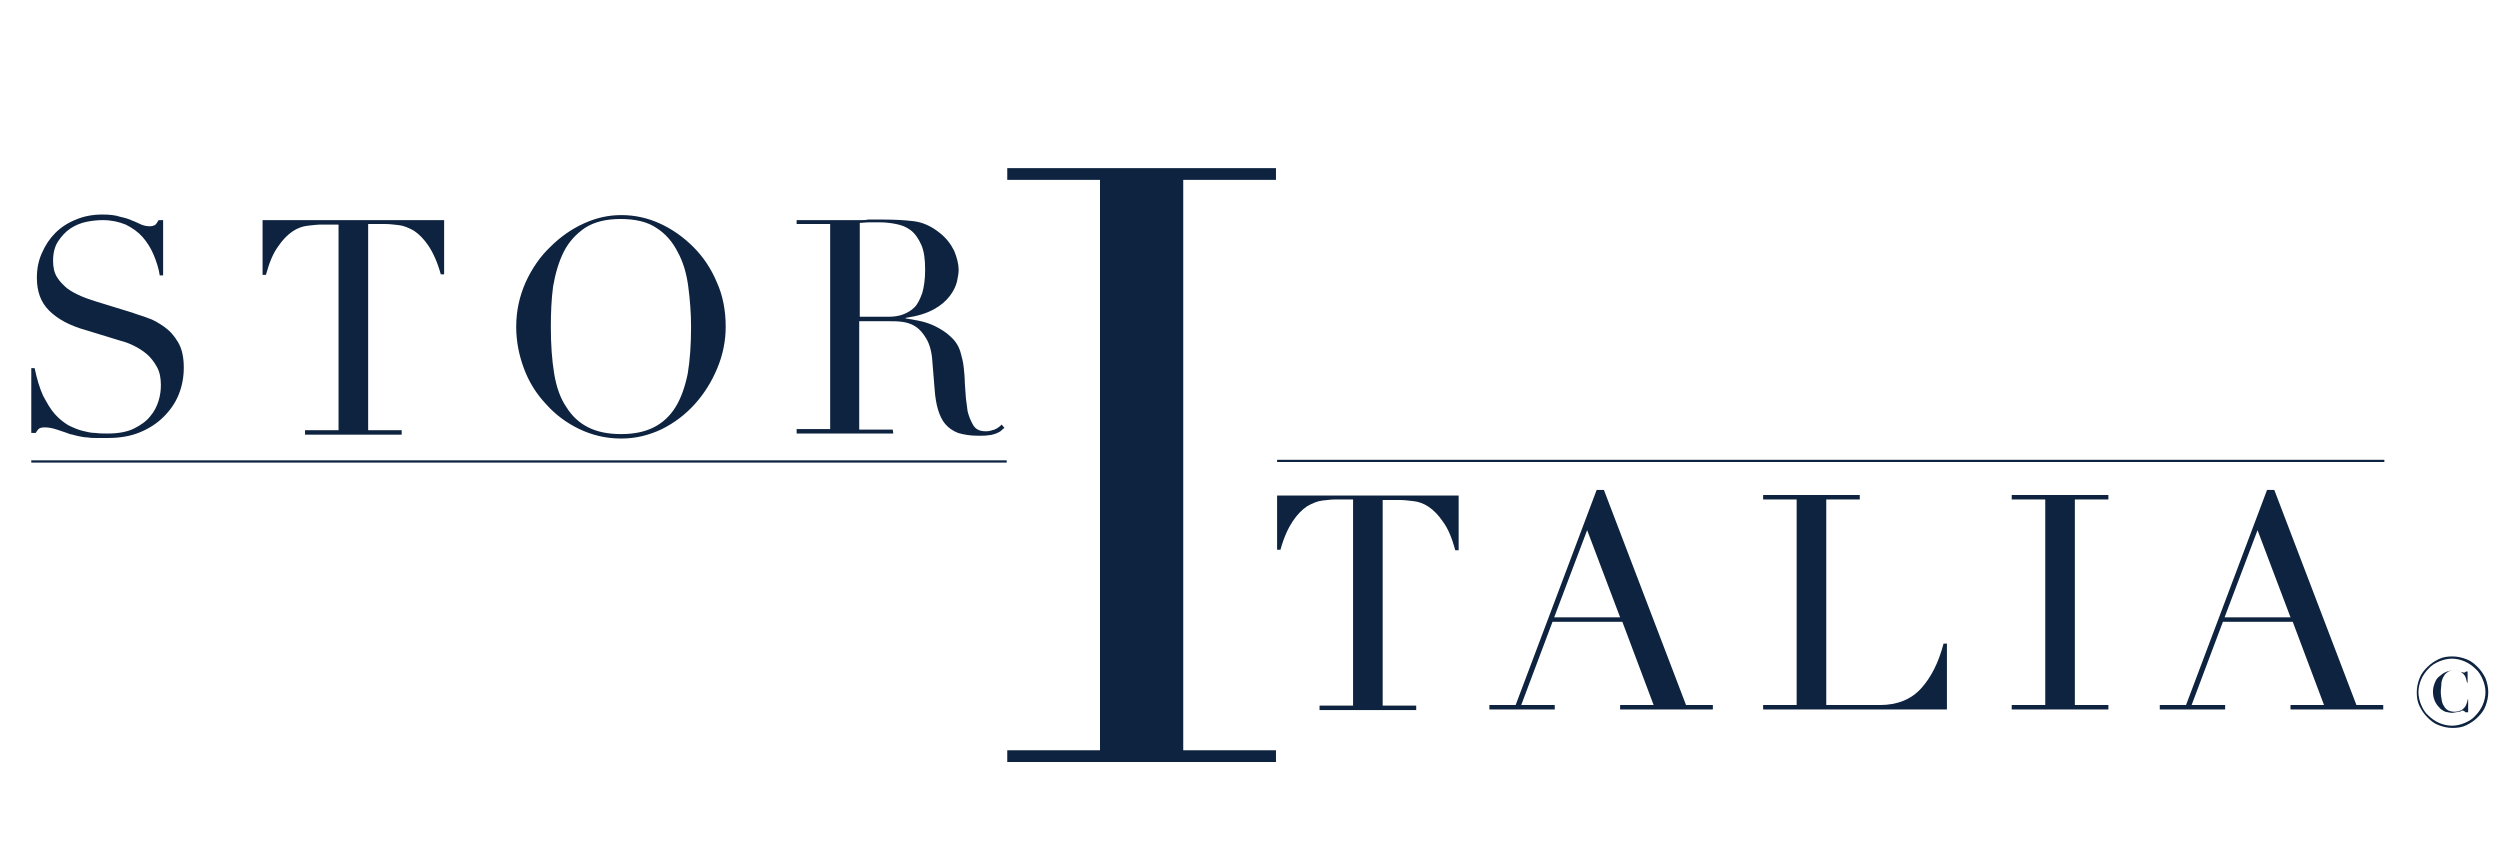 <?xml version="1.0" encoding="utf-8"?>
<!-- Generator: Adobe Illustrator 23.0.1, SVG Export Plug-In . SVG Version: 6.00 Build 0)  -->
<svg version="1.1" id="Layer_1" xmlns="http://www.w3.org/2000/svg" xmlns:xlink="http://www.w3.org/1999/xlink" x="0px" y="0px"
	 viewBox="0 0 447.5 151.5" style="enable-background:new 0 0 447.5 151.5;" xml:space="preserve">
<style type="text/css">
	.st0{fill:#0D233F;}
</style>
<path class="st0" d="M228.4,88.7h32.7v9.8h-0.6c-0.6-2.2-1.3-3.9-2.2-5.1c-0.8-1.2-1.7-2.1-2.6-2.7s-1.8-0.9-2.7-1s-1.7-0.2-2.4-0.2
	h-3.1v36.8h6v0.8h-17.3v-0.8h6V89.4h-3.1c-0.7,0-1.5,0.1-2.4,0.2s-1.8,0.5-2.7,1c-0.9,0.6-1.8,1.5-2.6,2.7s-1.6,2.9-2.2,5.1h-0.6
	v-9.7H228.4z M301.8,126.2h4.8v0.8H290v-0.8h6l-5.6-14.9h-12.5l-5.6,14.9h6v0.8h-11.7v-0.8h4.7l14.5-38.5h1.3L301.8,126.2z
	 M290,110.5l-5.9-15.6l-5.9,15.6H290z M343.9,123.2c-1.8,2-4.3,3-7.4,3h-9.6V89.4h6v-0.8h-17.3v0.8h6v36.8h-6v0.8h32.9v-11.8h-0.6
	C347,118.6,345.7,121.2,343.9,123.2z M360.1,89.4h6v36.8h-6v0.8h17.3v-0.8h-6V89.4h6v-0.8h-17.3V89.4z M421.8,126.2h4.8v0.8H410
	v-0.8h6l-5.6-14.9h-12.5l-5.6,14.9h6v0.8h-11.7v-0.8h4.7l14.5-38.5h1.3L421.8,126.2z M410,110.5l-5.9-15.6l-5.9,15.6H410z
	 M180.3,32.2h16.6v102.1h-16.6v2.1h48.1v-2.1h-16.6V32.2h16.6v-2.1h-48.1L180.3,32.2L180.3,32.2z M6.9,76.8c0.2-0.2,0.6-0.3,1.1-0.3
	c0.6,0,1.3,0.1,2.2,0.4c0.8,0.3,1.6,0.5,2.3,0.8c0.6,0.1,1.1,0.3,1.7,0.4c0.5,0.1,1,0.2,1.5,0.2c0.5,0.1,1,0.1,1.6,0.1s1.2,0,2,0
	c2.1,0,4-0.3,5.7-1s3.1-1.6,4.3-2.8c1.2-1.2,2.1-2.5,2.7-4c0.6-1.5,0.9-3.1,0.9-4.8c0-1.8-0.3-3.3-1-4.5s-1.5-2.1-2.5-2.8
	s-2-1.3-3-1.6c-1-0.4-1.9-0.6-2.6-0.9l-6.5-2c-0.9-0.3-1.9-0.6-2.8-1s-1.7-0.8-2.5-1.4c-0.7-0.6-1.3-1.2-1.8-2s-0.7-1.8-0.7-2.9
	c0-1.4,0.3-2.6,0.9-3.5c0.6-0.9,1.3-1.7,2.2-2.3s1.9-1,2.9-1.2s2-0.3,2.9-0.3c1.5,0,2.9,0.3,4.1,0.8c1.2,0.6,2.2,1.3,3,2.2
	s1.5,2,2,3.2s0.9,2.4,1.1,3.7h0.6v-9.9h-0.8c-0.3,0.5-0.5,0.8-0.7,0.9c-0.2,0.1-0.5,0.2-0.9,0.2c-0.5,0-1-0.1-1.5-0.3
	s-1-0.5-1.6-0.7c-0.6-0.3-1.3-0.5-2.2-0.7c-0.9-0.3-1.9-0.4-3.2-0.4c-1.7,0-3.3,0.3-4.7,0.9c-1.5,0.6-2.7,1.4-3.7,2.4
	s-1.8,2.2-2.4,3.6c-0.6,1.3-0.9,2.8-0.9,4.4c0,2.5,0.7,4.4,2.2,5.9s3.7,2.7,6.6,3.5l6.2,1.9c0.8,0.2,1.6,0.5,2.4,0.9
	s1.6,0.9,2.3,1.5c0.7,0.6,1.3,1.4,1.8,2.3s0.7,2,0.7,3.2c0,0.9-0.1,1.8-0.4,2.8s-0.8,2-1.5,2.8c-0.7,0.9-1.7,1.6-2.9,2.2
	c-1.2,0.6-2.8,0.9-4.7,0.9c-0.7,0-1.4,0-2.2-0.1c-0.8,0-1.6-0.2-2.4-0.4c-0.8-0.2-1.7-0.6-2.5-1c-0.8-0.5-1.6-1.1-2.4-2
	s-1.4-2-2.1-3.3c-0.6-1.3-1.1-3-1.5-4.9H5.6v11.6h0.8C6.5,77.3,6.7,77,6.9,76.8z M49.8,44.1c0.8-1.2,1.7-2.1,2.6-2.7
	c0.9-0.6,1.8-0.9,2.7-1s1.7-0.2,2.4-0.2h3.1V77h-6v0.8h17.3V77h-6V40.1H69c0.7,0,1.5,0.1,2.4,0.2c0.9,0.1,1.8,0.5,2.7,1
	c0.9,0.6,1.8,1.5,2.6,2.7c0.8,1.2,1.6,2.9,2.2,5.1h0.6v-9.7H47v9.8h0.6C48.2,47,48.9,45.3,49.8,44.1z M93.8,66
	c-0.9-2.4-1.4-4.9-1.4-7.5c0-2.9,0.6-5.5,1.7-8c1.1-2.4,2.6-4.6,4.4-6.3c1.8-1.8,3.8-3.2,6-4.2s4.4-1.5,6.7-1.5
	c2.4,0,4.7,0.5,6.9,1.5c2.2,1,4.2,2.4,6,4.2s3.2,3.9,4.2,6.3c1.1,2.4,1.6,5.1,1.6,8c0,2.5-0.5,5-1.5,7.4s-2.3,4.5-4,6.4
	s-3.7,3.4-5.9,4.5c-2.3,1.1-4.7,1.7-7.3,1.7c-2.7,0-5.2-0.6-7.5-1.7s-4.3-2.6-5.9-4.4C96,70.5,94.7,68.4,93.8,66z M98.6,58.5
	c0,3.2,0.2,6,0.6,8.4s1.1,4.4,2.2,6c1,1.6,2.3,2.8,3.9,3.6c1.6,0.8,3.5,1.2,5.9,1.2c2.3,0,4.2-0.4,5.8-1.2c1.6-0.8,2.9-2,3.9-3.6
	s1.7-3.6,2.2-6c0.4-2.4,0.6-5.2,0.6-8.4c0-2.5-0.2-4.9-0.5-7.2s-0.9-4.4-1.9-6.2c-0.9-1.8-2.2-3.3-3.8-4.3c-1.6-1.1-3.8-1.6-6.4-1.6
	s-4.7,0.5-6.4,1.6c-1.6,1.1-2.9,2.5-3.8,4.3S99.4,49,99,51.3C98.7,53.6,98.6,56,98.6,58.5z M159.9,77.6h-17.3v-0.8h6V40.1h-6v-0.7
	h10.2c0.4,0,0.9,0,1.3,0c0.4,0,0.9,0,1.3-0.1c0.4,0,0.9,0,1.3,0c0.4,0,0.9,0,1.3,0c2.1,0,4,0.1,5.6,0.3s3.1,0.9,4.5,2
	c1.3,1,2.1,2.1,2.7,3.3c0.5,1.2,0.8,2.4,0.8,3.4c0,0.5-0.1,1.2-0.3,2.1c-0.2,0.8-0.6,1.7-1.3,2.6c-0.7,0.9-1.6,1.7-2.9,2.4
	c-1.3,0.7-2.9,1.2-5,1.5V57c0.6,0.1,1.4,0.2,2.3,0.4c1,0.2,2,0.5,3,1s2,1.1,2.8,1.9c0.9,0.8,1.5,1.8,1.8,3c0.2,0.7,0.4,1.5,0.5,2.4
	s0.2,1.9,0.2,2.8c0.1,1,0.1,1.9,0.2,2.8c0.1,0.9,0.2,1.6,0.3,2.3c0.2,0.9,0.6,1.8,1,2.5c0.5,0.8,1.2,1.1,2.3,1.1
	c0.5,0,0.9-0.1,1.5-0.3c0.5-0.2,0.9-0.5,1.3-0.9l0.5,0.6c-0.2,0.1-0.4,0.3-0.6,0.5c-0.2,0.2-0.5,0.3-0.9,0.5
	c-0.4,0.1-0.8,0.3-1.3,0.3c-0.5,0.1-1.2,0.1-1.9,0.1c-1.4,0-2.6-0.2-3.6-0.5c-1-0.4-1.7-0.9-2.3-1.6s-1-1.6-1.3-2.6
	s-0.5-2.2-0.6-3.6l-0.4-4.9c-0.1-1.8-0.5-3.2-1.1-4.2s-1.2-1.7-2-2.2s-1.6-0.7-2.4-0.8c-0.8-0.1-1.5-0.1-2.2-0.1h-5.4v19.4h6
	L159.9,77.6L159.9,77.6z M154,56.7h4.9c1,0,1.9-0.1,2.7-0.4s1.5-0.7,2.1-1.3s1-1.5,1.4-2.6c0.3-1.1,0.5-2.4,0.5-4.1
	c0-1.9-0.2-3.4-0.7-4.5s-1.1-2-1.9-2.6c-0.8-0.6-1.6-0.9-2.6-1.1s-1.9-0.3-2.8-0.3c-0.6,0-1.3,0-2,0s-1.2,0.1-1.7,0.1v16.8
	C153.9,56.7,154,56.7,154,56.7z M5.6,82.8h174.6v-0.4H5.6V82.8z M228.6,82.3v0.4h198.2v-0.4H228.6z"/>
<g>
	<path class="st0" d="M432.6,123.9c0-0.9,0.2-1.7,0.5-2.5s0.8-1.4,1.4-2s1.2-1,2-1.4s1.6-0.5,2.5-0.5s1.7,0.2,2.5,0.5s1.4,0.8,2,1.4
		s1,1.2,1.4,2c0.3,0.8,0.5,1.6,0.5,2.5s-0.2,1.7-0.5,2.5s-0.8,1.4-1.4,2c-0.6,0.6-1.2,1-2,1.4s-1.6,0.5-2.5,0.5s-1.7-0.2-2.5-0.5
		s-1.4-0.8-2-1.4c-0.6-0.6-1-1.2-1.4-2S432.6,124.8,432.6,123.9z M432.9,123.9c0,0.8,0.2,1.6,0.5,2.3s0.7,1.4,1.3,1.9
		c0.5,0.5,1.2,1,1.9,1.3c0.7,0.3,1.5,0.5,2.3,0.5s1.6-0.2,2.3-0.5c0.7-0.3,1.4-0.7,1.9-1.3c0.5-0.5,1-1.2,1.3-1.9s0.5-1.5,0.5-2.3
		s-0.2-1.6-0.5-2.3s-0.7-1.4-1.3-1.9c-0.5-0.5-1.2-1-1.9-1.3c-0.7-0.3-1.5-0.5-2.3-0.5s-1.6,0.2-2.3,0.5c-0.7,0.3-1.4,0.7-1.9,1.3
		c-0.5,0.5-1,1.2-1.3,1.9S432.9,123.1,432.9,123.9z M441.5,127.5h-0.2c0-0.1-0.1-0.1-0.2-0.2s-0.2-0.1-0.3-0.1c-0.1,0-0.2,0-0.3,0.1
		s-0.3,0.1-0.4,0.1s-0.3,0.1-0.5,0.1s-0.4,0.1-0.6,0.1c-0.4,0-0.8-0.1-1.3-0.2c-0.4-0.2-0.8-0.4-1.1-0.8c-0.3-0.3-0.6-0.7-0.8-1.2
		s-0.3-1-0.3-1.6c0-0.5,0.1-1,0.3-1.5c0.2-0.5,0.4-0.9,0.8-1.2s0.7-0.6,1.2-0.8c0.4-0.2,0.9-0.3,1.5-0.3c0.2,0,0.4,0,0.6,0.1
		c0.2,0,0.3,0.1,0.4,0.1c0.1,0.1,0.2,0.1,0.4,0.1c0.1,0,0.2,0.1,0.3,0.1c0.1,0,0.2,0,0.3-0.1s0.1-0.1,0.2-0.1h0.2v2h-0.1
		c-0.1-0.3-0.1-0.5-0.2-0.8s-0.2-0.5-0.4-0.7c-0.2-0.2-0.4-0.4-0.7-0.5s-0.6-0.2-1-0.2c-0.5,0-1,0.1-1.3,0.4
		c-0.3,0.2-0.5,0.5-0.7,0.9s-0.3,0.8-0.3,1.2c0,0.4-0.1,0.8-0.1,1.2c0,0.7,0.1,1.3,0.2,1.8s0.3,0.8,0.5,1.1c0.2,0.3,0.5,0.5,0.7,0.6
		c0.3,0.1,0.6,0.2,1,0.2c0.5,0,0.8-0.1,1.1-0.2c0.3-0.1,0.5-0.3,0.7-0.5s0.3-0.4,0.4-0.7c0.1-0.3,0.2-0.5,0.2-0.8h0.1v2.3H441.5z"/>
</g>
</svg>
